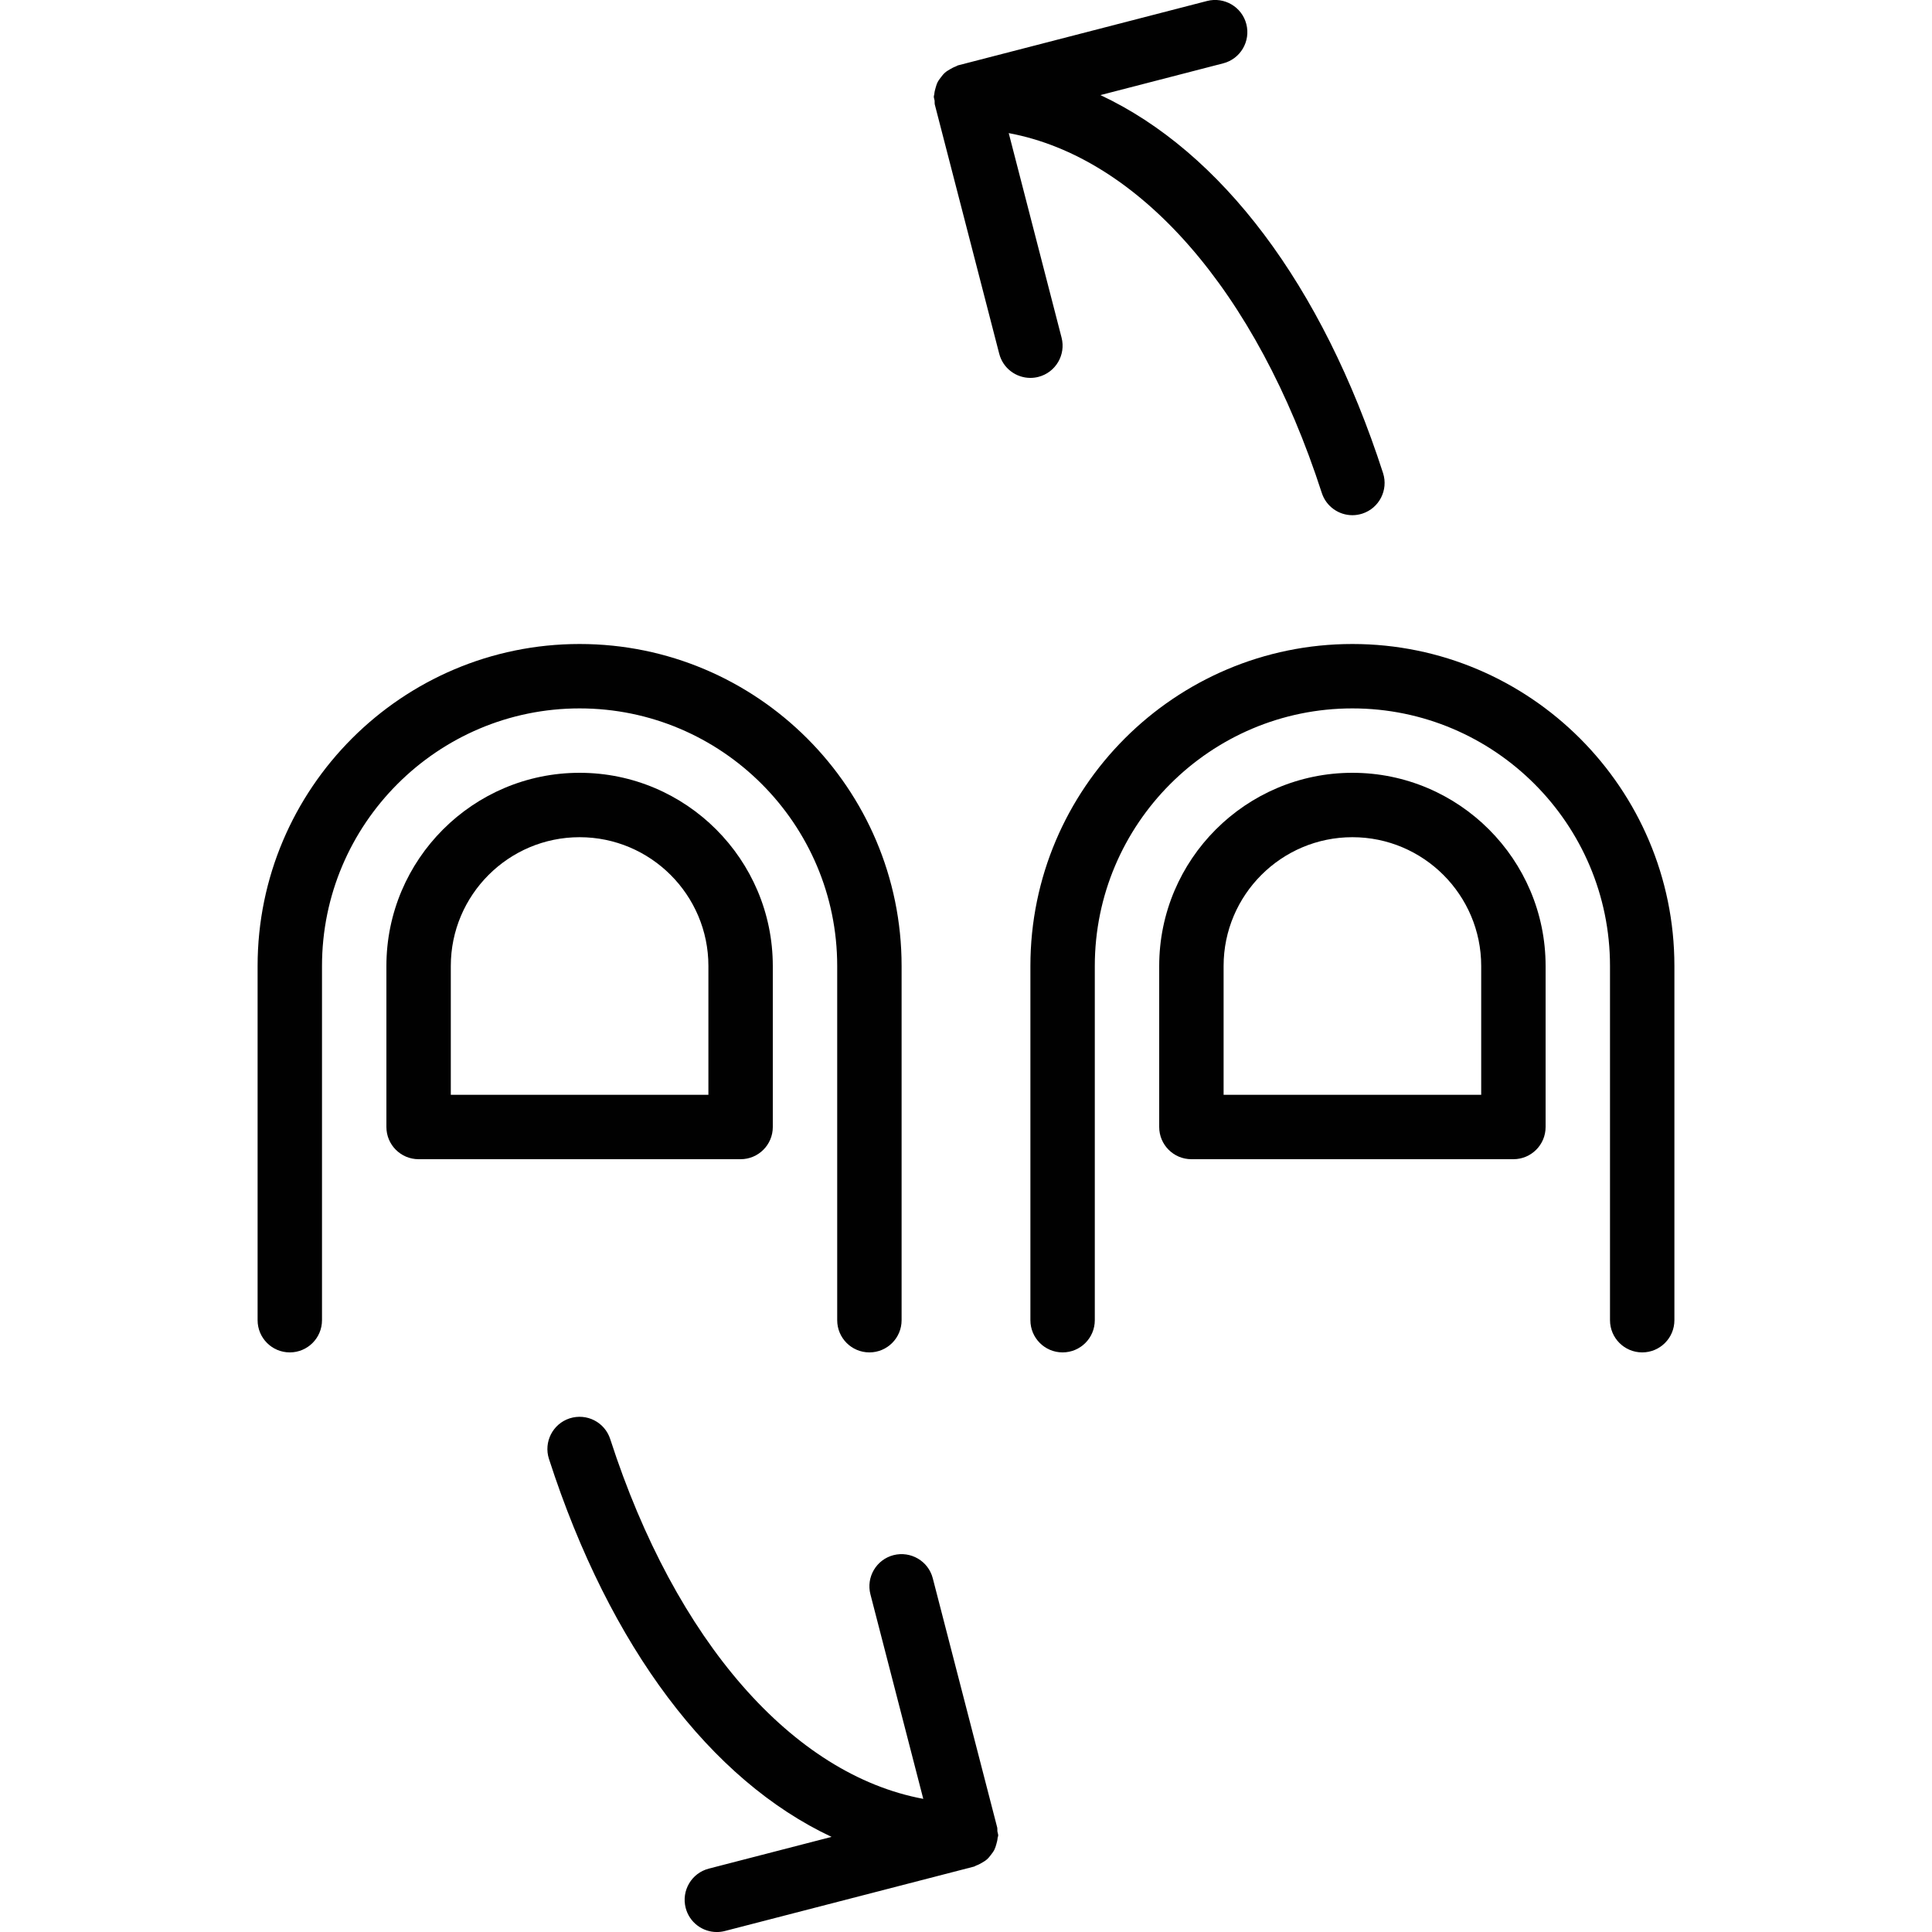 <?xml version="1.0" encoding="utf-8"?>
<!-- Generator: Adobe Illustrator 17.0.0, SVG Export Plug-In . SVG Version: 6.00 Build 0)  -->
<!DOCTYPE svg PUBLIC "-//W3C//DTD SVG 1.1//EN" "http://www.w3.org/Graphics/SVG/1.1/DTD/svg11.dtd">
<svg version="1.1" id="Layer_1" xmlns="http://www.w3.org/2000/svg" xmlns:xlink="http://www.w3.org/1999/xlink" x="0px" y="0px"
	 width="60px" height="60px" viewBox="0 0 60 60" enable-background="new 0 0 60 60" xml:space="preserve">
<g>
	<path fill="#010101" d="M37,36h10c0.553,0,1-0.448,1-1v-5c0-3.309-2.691-6-6-6s-6,2.691-6,6v5C36,35.552,36.447,36,37,36z M38,30
		c0-2.206,1.794-4,4-4s4,1.794,4,4v4h-8V30z"/>
	<path fill="#010101" d="M42,20c-5.514,0-10,4.486-10,10v11c0,0.552,0.447,1,1,1s1-0.448,1-1V30c0-4.411,3.589-8,8-8s8,3.589,8,8v11
		c0,0.552,0.447,1,1,1s1-0.448,1-1V30C52,24.486,47.514,20,42,20z"/>
	<path fill="#010101" d="M24,35v-5c0-3.309-2.691-6-6-6s-6,2.691-6,6v5c0,0.552,0.447,1,1,1h10C23.553,36,24,35.552,24,35z M22,34
		h-8v-4c0-2.206,1.794-4,4-4s4,1.794,4,4V34z"/>
	<path fill="#010101" d="M9,42c0.553,0,1-0.448,1-1V30c0-4.411,3.589-8,8-8s8,3.589,8,8v11c0,0.552,0.447,1,1,1s1-0.448,1-1V30
		c0-5.514-4.486-10-10-10S8,24.486,8,30v11C8,41.552,8.447,42,9,42z"/>
	<path fill="#010101" d="M29.025,3.126c0.005,0.042-0.004,0.082,0.007,0.124l2,7.736c0.116,0.451,0.522,0.75,0.967,0.75
		c0.083,0,0.167-0.01,0.251-0.032c0.535-0.138,0.856-0.684,0.718-1.219l-1.641-6.351c4.041,0.751,7.687,4.881,9.722,11.173
		C41.186,15.731,41.578,16,42,16c0.102,0,0.205-0.016,0.308-0.049c0.525-0.17,0.813-0.734,0.644-1.259
		c-1.897-5.869-5.036-9.984-8.777-11.739l3.813-0.986c0.535-0.138,0.856-0.684,0.718-1.219c-0.138-0.535-0.685-0.854-1.218-0.718
		l-7.736,2c-0.025,0.006-0.042,0.024-0.066,0.032C29.618,2.086,29.56,2.118,29.5,2.153c-0.054,0.032-0.106,0.062-0.152,0.103
		c-0.049,0.043-0.087,0.091-0.126,0.143c-0.039,0.051-0.076,0.099-0.105,0.156c-0.028,0.056-0.044,0.114-0.062,0.175
		c-0.019,0.065-0.035,0.129-0.04,0.198C29.013,2.953,29,2.974,29,3C29,3.045,29.02,3.083,29.025,3.126z"/>
	<path fill="#010101" d="M27.032,49.514l1.641,6.351c-4.041-0.751-7.687-4.881-9.722-11.173c-0.17-0.525-0.729-0.812-1.259-0.644
		c-0.525,0.17-0.813,0.734-0.644,1.259c1.897,5.869,5.036,9.984,8.777,11.739l-3.813,0.986c-0.535,0.138-0.856,0.684-0.718,1.219
		c0.116,0.451,0.522,0.75,0.967,0.75c0.083,0,0.167-0.01,0.251-0.032l7.736-2c0.025-0.006,0.042-0.024,0.066-0.032
		c0.066-0.022,0.124-0.054,0.184-0.089c0.054-0.032,0.106-0.062,0.152-0.103c0.049-0.043,0.087-0.092,0.126-0.143
		c0.039-0.051,0.076-0.099,0.105-0.156c0.028-0.056,0.045-0.114,0.062-0.176c0.019-0.065,0.035-0.129,0.04-0.198
		C30.987,57.047,31,57.026,31,57c0-0.045-0.02-0.083-0.025-0.126c-0.005-0.042,0.004-0.082-0.007-0.124l-2-7.736
		c-0.138-0.535-0.685-0.853-1.218-0.718C27.215,48.434,26.894,48.979,27.032,49.514z"/>
</g>
</svg>
